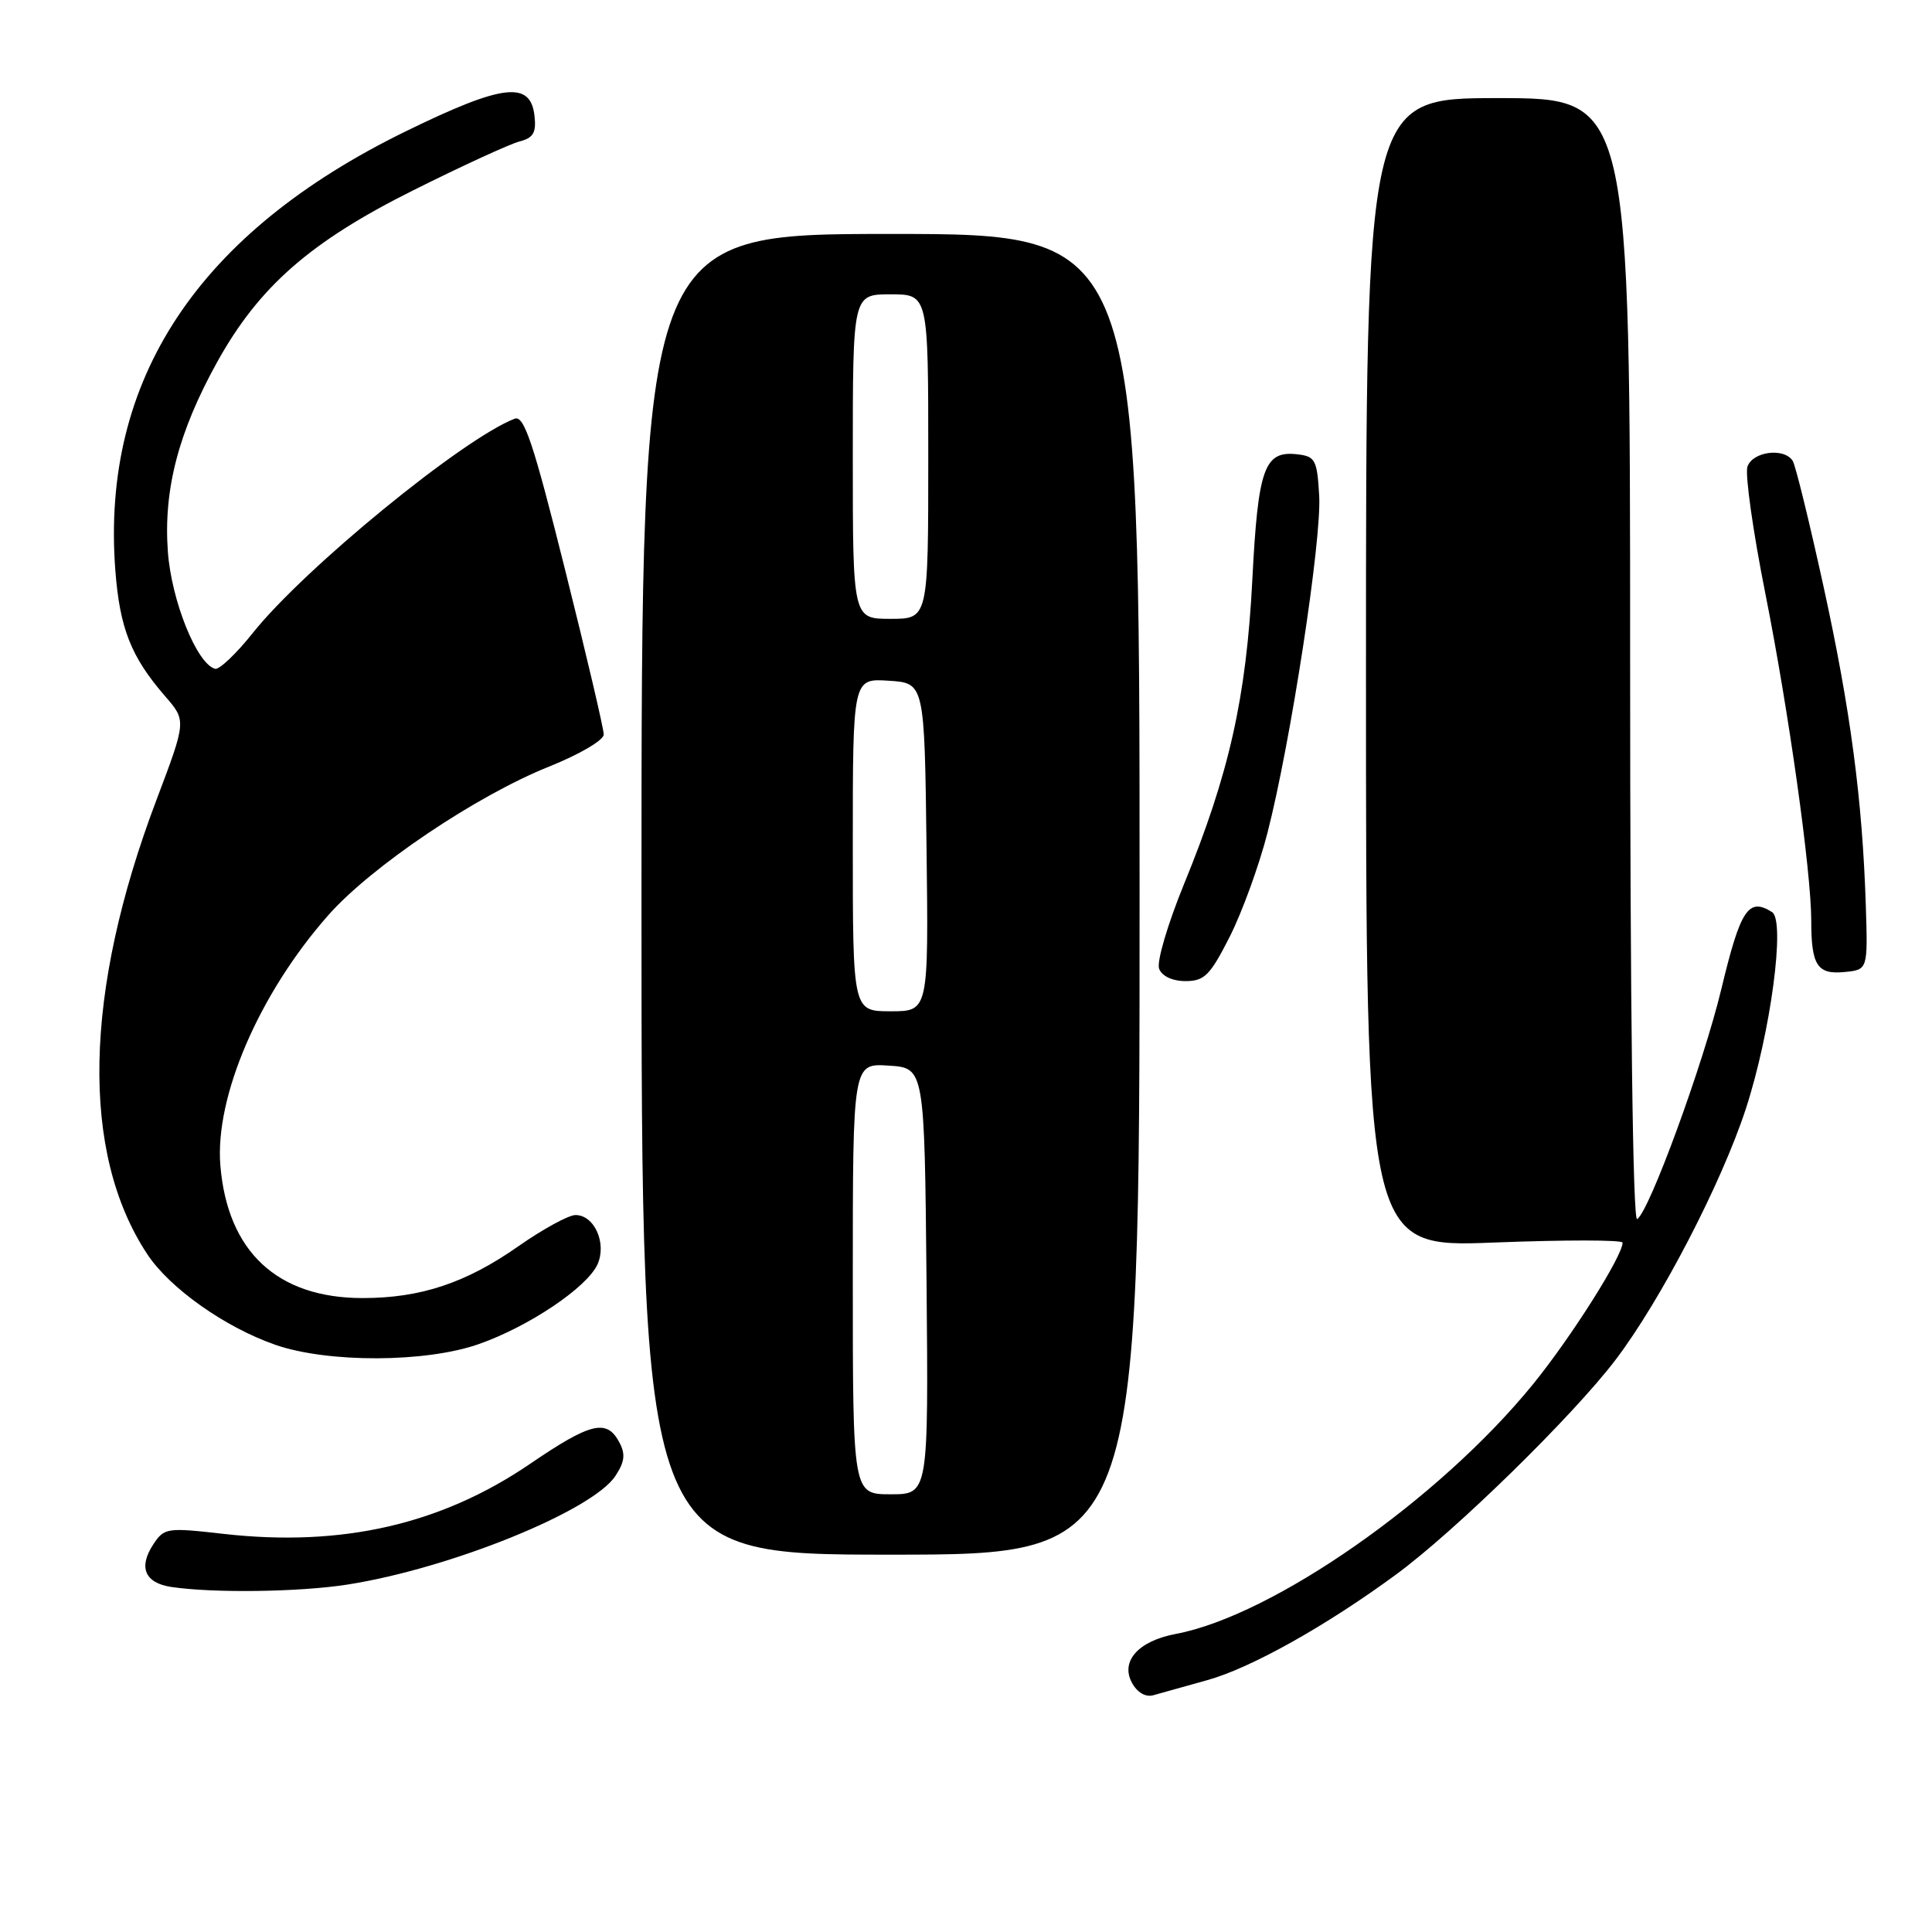 <?xml version="1.0" encoding="UTF-8" standalone="no"?>
<!DOCTYPE svg PUBLIC "-//W3C//DTD SVG 1.1//EN" "http://www.w3.org/Graphics/SVG/1.1/DTD/svg11.dtd" >
<svg xmlns="http://www.w3.org/2000/svg" xmlns:xlink="http://www.w3.org/1999/xlink" version="1.1" viewBox="0 0 256 256">
 <g >
 <path fill="currentColor"
d=" M 160.00 222.62 C 165.77 221.01 175.72 215.44 185.00 208.62 C 192.82 202.88 208.42 187.62 214.08 180.17 C 220.05 172.32 228.11 156.78 231.33 146.93 C 234.62 136.84 236.60 122.00 234.81 120.86 C 231.68 118.88 230.63 120.47 228.10 131.00 C 225.72 140.92 218.54 160.55 216.93 161.54 C 216.36 161.90 216.00 133.29 216.00 87.56 C 216.00 13.00 216.00 13.00 198.50 13.00 C 181.00 13.00 181.00 13.00 181.00 89.16 C 181.00 165.31 181.00 165.31 198.00 164.64 C 207.35 164.28 215.00 164.28 215.00 164.66 C 215.00 166.43 208.18 177.21 203.13 183.42 C 190.71 198.69 168.66 214.10 155.77 216.51 C 150.85 217.44 148.45 220.11 149.98 222.96 C 150.68 224.26 151.78 224.91 152.81 224.63 C 153.74 224.37 156.97 223.47 160.00 222.62 Z  M 46.00 209.97 C 59.65 207.84 78.51 200.20 81.55 195.56 C 82.79 193.67 82.90 192.67 82.04 191.07 C 80.38 187.98 78.24 188.51 70.22 193.98 C 58.43 202.01 45.29 205.01 29.65 203.25 C 22.09 202.39 21.76 202.44 20.29 204.67 C 18.32 207.69 19.20 209.75 22.69 210.28 C 28.25 211.11 39.63 210.96 46.00 209.97 Z  M 151.00 118.50 C 151.00 31.00 151.00 31.00 118.00 31.00 C 85.00 31.00 85.00 31.00 85.00 118.50 C 85.00 206.00 85.00 206.00 118.00 206.00 C 151.00 206.00 151.00 206.00 151.00 118.50 Z  M 63.44 178.10 C 70.07 175.78 77.77 170.60 79.17 167.54 C 80.43 164.75 78.76 161.00 76.26 161.00 C 75.34 161.00 71.94 162.86 68.71 165.12 C 61.75 170.00 55.75 172.00 48.05 172.00 C 36.75 172.00 30.15 165.86 29.20 154.44 C 28.45 145.32 34.34 131.65 43.49 121.28 C 49.22 114.79 63.15 105.42 72.75 101.58 C 76.77 99.97 80.00 98.08 80.00 97.32 C 80.00 96.58 77.69 86.72 74.86 75.43 C 70.67 58.67 69.44 55.00 68.20 55.48 C 61.35 58.11 40.31 75.32 33.50 83.87 C 31.30 86.63 29.05 88.77 28.50 88.62 C 26.08 87.97 22.70 79.57 22.24 73.05 C 21.65 64.89 23.65 57.23 28.76 48.00 C 34.31 37.99 41.09 32.04 54.75 25.22 C 61.21 21.99 67.55 19.08 68.82 18.75 C 70.68 18.27 71.08 17.58 70.82 15.32 C 70.29 10.68 66.60 11.13 53.79 17.39 C 26.24 30.84 13.37 50.28 15.28 75.55 C 15.87 83.26 17.35 87.03 21.87 92.24 C 24.70 95.50 24.70 95.50 20.73 106.00 C 11.08 131.49 10.65 152.76 19.51 166.18 C 22.48 170.69 29.82 175.88 36.50 178.20 C 43.46 180.61 56.43 180.57 63.44 178.10 Z  M 162.96 124.09 C 164.60 120.83 166.85 114.65 167.95 110.34 C 171.02 98.40 175.14 71.54 174.80 65.70 C 174.53 60.94 174.28 60.47 171.91 60.20 C 167.53 59.69 166.70 61.97 165.94 76.82 C 165.14 92.43 162.88 102.52 156.90 117.12 C 154.72 122.45 153.24 127.46 153.59 128.37 C 153.97 129.35 155.35 130.00 157.09 130.00 C 159.60 130.00 160.35 129.24 162.96 124.09 Z  M 247.23 120.00 C 246.78 105.96 245.20 94.03 241.62 77.68 C 239.75 69.15 237.92 61.68 237.55 61.08 C 236.43 59.27 232.19 59.82 231.54 61.86 C 231.22 62.89 232.28 70.43 233.91 78.61 C 237.01 94.19 240.00 115.48 240.00 122.01 C 240.00 127.91 240.80 129.15 244.38 128.80 C 247.50 128.50 247.50 128.50 247.23 120.00 Z  M 113.00 169.45 C 113.00 140.89 113.00 140.89 117.75 141.20 C 122.50 141.50 122.50 141.50 122.77 169.75 C 123.03 198.00 123.03 198.00 118.02 198.00 C 113.00 198.00 113.00 198.00 113.00 169.45 Z  M 113.00 111.95 C 113.00 89.89 113.00 89.89 117.75 90.20 C 122.50 90.50 122.50 90.50 122.77 112.25 C 123.04 134.00 123.04 134.00 118.02 134.00 C 113.00 134.00 113.00 134.00 113.00 111.95 Z  M 113.00 60.50 C 113.00 39.00 113.00 39.00 118.00 39.00 C 123.00 39.00 123.00 39.00 123.00 60.50 C 123.00 82.00 123.00 82.00 118.00 82.00 C 113.00 82.00 113.00 82.00 113.00 60.50 Z "/>
</g>
</svg>
